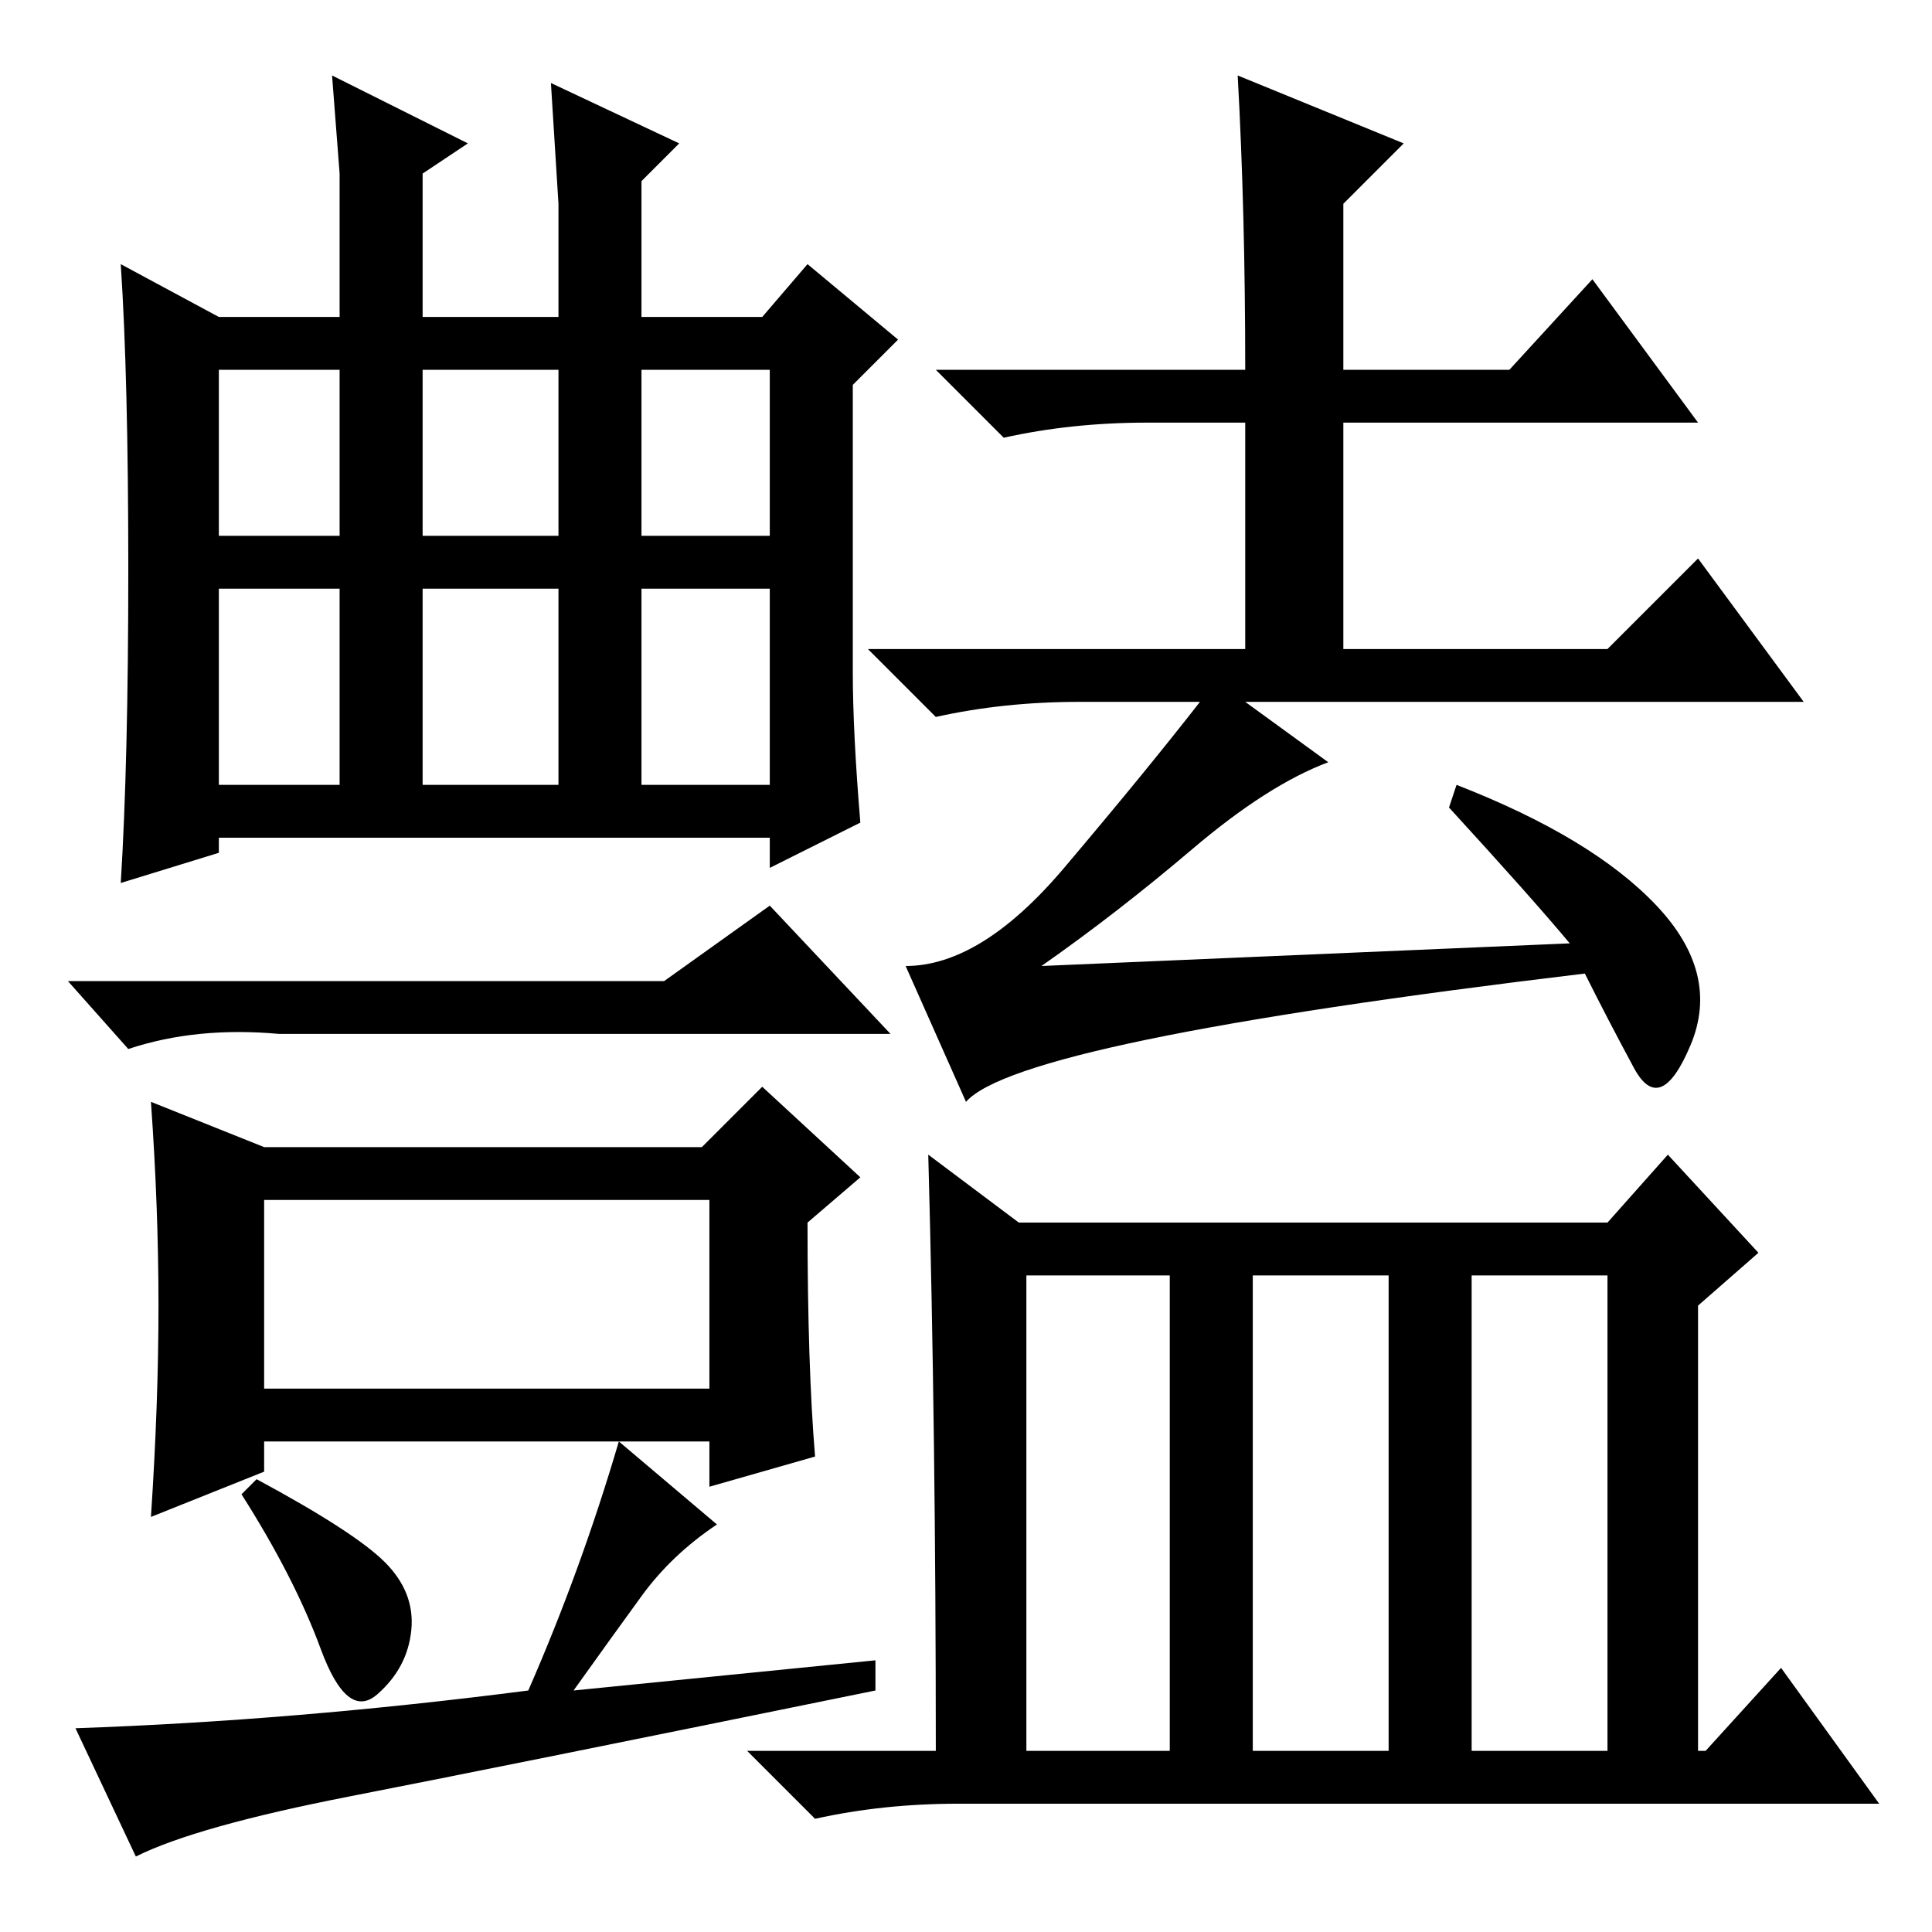 <?xml version="1.0" standalone="no"?>
<!DOCTYPE svg PUBLIC "-//W3C//DTD SVG 1.1//EN" "http://www.w3.org/Graphics/SVG/1.1/DTD/svg11.dtd" >
<svg xmlns="http://www.w3.org/2000/svg" xmlns:xlink="http://www.w3.org/1999/xlink" version="1.1" viewBox="0 -36 256 256">
  <g transform="matrix(1 0 0 -1 0 220)">
   <path fill="currentColor"
d="M17 180.5q0 25.5 -1 40.5l13 -7h16v19l-1 13l18 -9l-6 -4v-19h18v15l-1 16l17 -8l-5 -5v-18h16l6 7l12 -10l-6 -6v-38q0 -8 1 -20l-12 -6v4h-73v-2l-13 -4q1 16 1 41.5zM29 185h16v22h-16v-22zM29 152h16v26h-16v-26zM56 185h18v22h-18v-22zM56 152h18v26h-18v-26z
M85 185h17v22h-17v-22zM85 152h17v26h-17v-26zM88 126l14 10l16 -17h-81q-11 1 -20 -2l-8 9h79zM21 83q0 13 -1 27l15 -6h58l8 8l13 -12l-7 -6q0 -19 1 -31l-14 -4v6h-59v-4l-15 -6q1 15 1 28zM51 49q4 -4 3.5 -9t-4.5 -8.5t-7.5 6t-10.5 20.5l2 2q13 -7 17 -11zM85 44.5
q-4 -5.5 -9 -12.5l40 4v-4q-49 -10 -69.5 -14t-28.5 -8l-8 17q29 1 60 5q7 16 12 33l13 -11q-6 -4 -10 -9.5zM35 72h59v25h-59v-25zM164 246l22 -9l-8 -8v-22h22l11 12l14 -19h-47v-30h35l12 12l14 -19h-74l11 -8q-8 -3 -18 -11.5t-20 -15.5l70 3q-5 6 -16 18l1 3
q18 -7 26.5 -16t4.5 -18.5t-7.5 -3t-6.5 12.5q-75 -9 -82 -17l-8 18q10 0 21 13t18 22h-16q-10 0 -19 -2l-9 9h50v30h-13q-10 0 -19 -2l-9 9h41q0 21 -1 39zM123 103l12 -9h78l8 9l12 -13l-8 -7v-59h1l10 11l13 -18h-122q-10 0 -19 -2l-9 9h25q0 42 -1 79zM136 24h19v63h-19
v-63zM166 24h18v63h-18v-63zM195 24h18v63h-18v-63z" />
  </g>

</svg>
